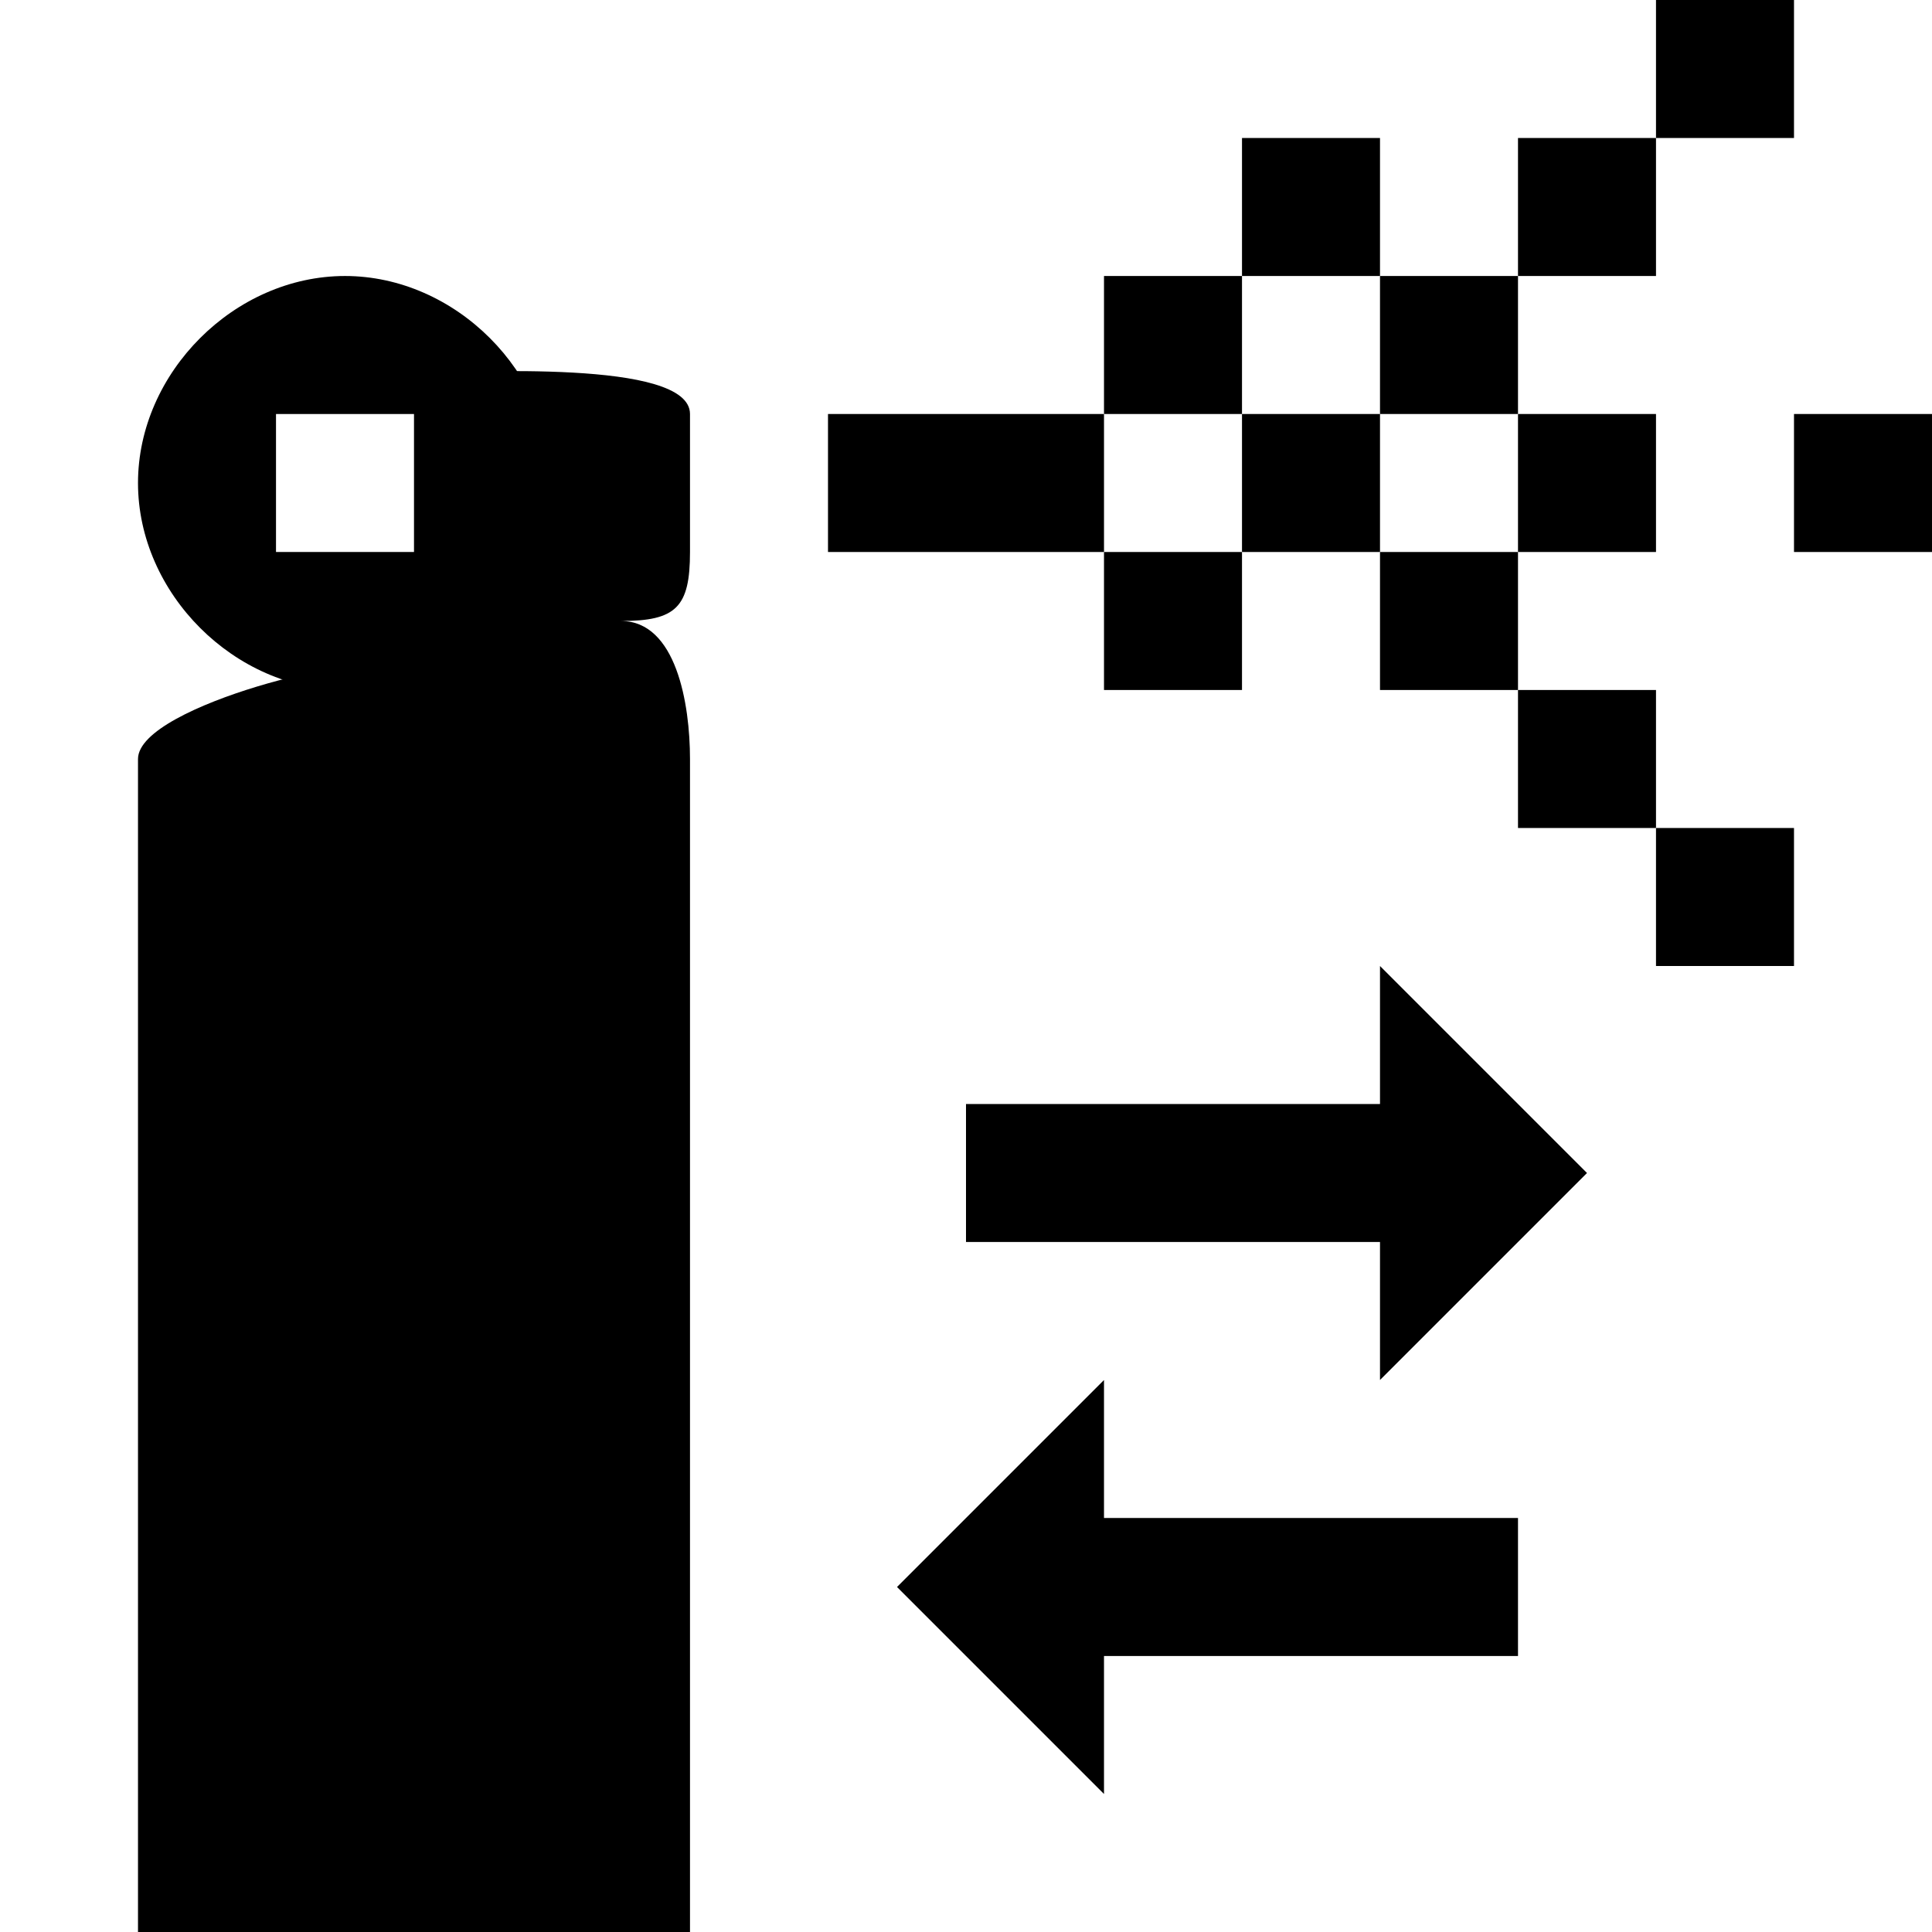 <?xml version="1.0" encoding="utf-8"?>
<!-- Generator: Adobe Illustrator 22.0.1, SVG Export Plug-In . SVG Version: 6.00 Build 0)  -->
<svg version="1.1" id="Layer_1" xmlns="http://www.w3.org/2000/svg" xmlns:xlink="http://www.w3.org/1999/xlink" x="0px" y="0px"
	 width="14px" height="14px" viewBox="0 0 14 14" enable-background="new 0 0 14 14" xml:space="preserve">
<path d="M5,4V3c0-0.4-1.6-0.3-2-0.3c0,0,1,1.3-0.5,2.2C2.8,4.7,1,5.1,1,5.5v0.7V14h4V6.2V5.5c0-0.4-0.1-1-0.5-1C4.9,4.5,5,4.4,5,4z"
	/>
<rect x="6" y="3" width="2" height="1"/>
<rect x="8" y="2" width="1" height="1"/>
<rect x="8" y="4" width="1" height="1"/>
<rect x="9" y="3" width="1" height="1"/>
<rect x="10" y="2" width="1" height="1"/>
<rect x="10" y="4" width="1" height="1"/>
<rect x="9" y="1" width="1" height="1"/>
<rect x="11" y="1" width="1" height="1"/>
<rect x="12" width="1" height="1"/>
<rect x="12" y="6" width="1" height="1"/>
<rect x="13" y="3" width="1" height="1"/>
<rect x="11" y="3" width="1" height="1"/>
<rect x="11" y="5" width="1" height="1"/>
<path d="M2.5,2C1.7,2,1,2.7,1,3.5S1.7,5,2.5,5S4,4.3,4,3.5S3.3,2,2.5,2z M3,4H2V3h1V4z"/>
<polygon points="11.5,8.5 10,7 10,8 7,8 7,9 10,9 10,10 "/>
<polygon points="8,11 8,10 6.5,11.5 8,13 8,12 11,12 11,11 "/>
</svg>

